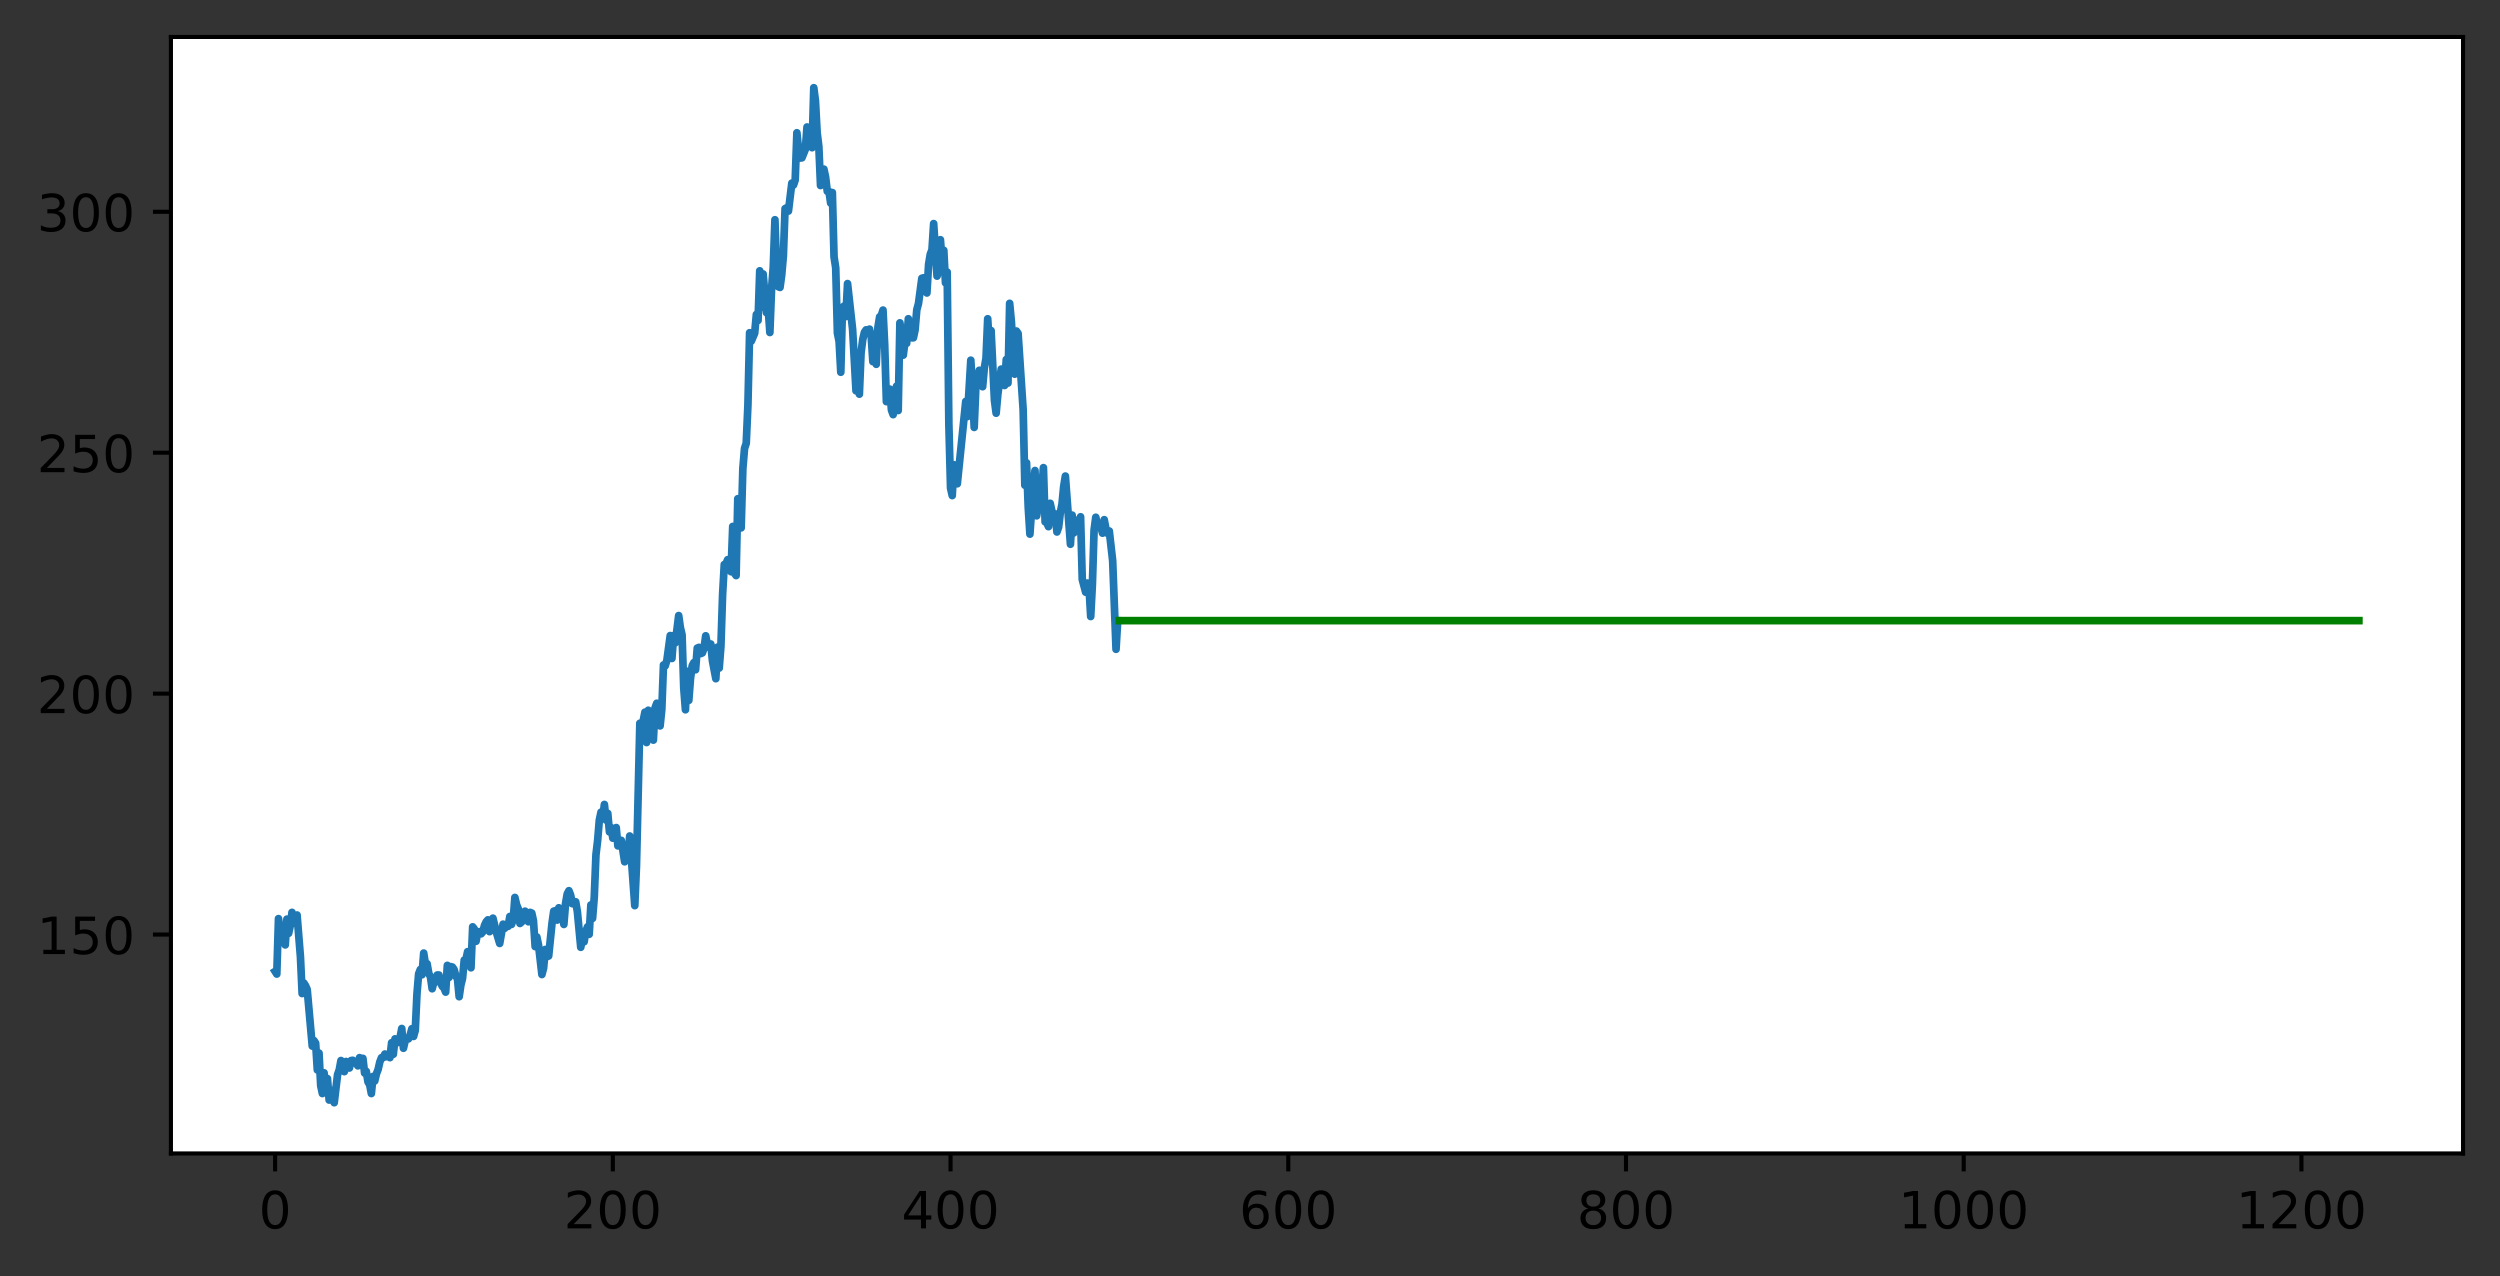 <?xml version="1.0" encoding="utf-8" standalone="no"?>
<!DOCTYPE svg PUBLIC "-//W3C//DTD SVG 1.1//EN"
  "http://www.w3.org/Graphics/SVG/1.1/DTD/svg11.dtd">
<!-- Created with matplotlib (https://matplotlib.org/) -->
<svg height="248.518pt" version="1.1" viewBox="0 0 486.887 248.518" width="486.887pt" xmlns="http://www.w3.org/2000/svg" xmlns:xlink="http://www.w3.org/1999/xlink">
 <rect x="0" y="0" width="486.887" height="248.518" fill="#333333" stroke="none"/>
 <defs>
  <style type="text/css">
*{stroke-linecap:butt;stroke-linejoin:round;}
  </style>
 </defs>
 <g id="figure_1">
  <g id="patch_1">
   <path d="M 0 248.518 
L 486.887 248.518 
L 486.887 0 
L 0 0 
z
" style="fill:none;"/>
  </g>
  <g id="axes_1">
   <g id="patch_2">
    <path d="M 33.288 224.64 
L 479.688 224.64 
L 479.688 7.2 
L 33.288 7.2 
z
" style="fill:#ffffff;"/>
   </g>
   <g id="matplotlib.axis_1">
    <g id="xtick_1">
     <g id="line2d_1">
      <defs>
       <path d="M 0 0 
L 0 3.5 
" id="md8bdcd2415" style="stroke:#000000;stroke-width:0.8;"/>
      </defs>
      <g>
       <use style="stroke:#000000;stroke-width:0.8;" x="53.578" xlink:href="#md8bdcd2415" y="224.64"/>
      </g>
     </g>
     <g id="text_1">
      <!-- 0 -->
      <defs>
       <path d="M 31.781 66.406 
Q 24.172 66.406 20.328 58.906 
Q 16.5 51.422 16.5 36.375 
Q 16.5 21.391 20.328 13.891 
Q 24.172 6.391 31.781 6.391 
Q 39.453 6.391 43.281 13.891 
Q 47.125 21.391 47.125 36.375 
Q 47.125 51.422 43.281 58.906 
Q 39.453 66.406 31.781 66.406 
z
M 31.781 74.219 
Q 44.047 74.219 50.516 64.516 
Q 56.984 54.828 56.984 36.375 
Q 56.984 17.969 50.516 8.266 
Q 44.047 -1.422 31.781 -1.422 
Q 19.531 -1.422 13.062 8.266 
Q 6.594 17.969 6.594 36.375 
Q 6.594 54.828 13.062 64.516 
Q 19.531 74.219 31.781 74.219 
z
" id="DejaVuSans-48"/>
      </defs>
      <g transform="translate(50.397 239.238)scale(0.1 -0.1)">
       <use xlink:href="#DejaVuSans-48"/>
      </g>
     </g>
    </g>
    <g id="xtick_2">
     <g id="line2d_2">
      <g>
       <use style="stroke:#000000;stroke-width:0.8;" x="119.351" xlink:href="#md8bdcd2415" y="224.64"/>
      </g>
     </g>
     <g id="text_2">
      <!-- 200 -->
      <defs>
       <path d="M 19.188 8.297 
L 53.609 8.297 
L 53.609 0 
L 7.328 0 
L 7.328 8.297 
Q 12.938 14.109 22.625 23.891 
Q 32.328 33.688 34.812 36.531 
Q 39.547 41.844 41.422 45.531 
Q 43.312 49.219 43.312 52.781 
Q 43.312 58.594 39.234 62.25 
Q 35.156 65.922 28.609 65.922 
Q 23.969 65.922 18.812 64.312 
Q 13.672 62.703 7.812 59.422 
L 7.812 69.391 
Q 13.766 71.781 18.938 73 
Q 24.125 74.219 28.422 74.219 
Q 39.75 74.219 46.484 68.547 
Q 53.219 62.891 53.219 53.422 
Q 53.219 48.922 51.531 44.891 
Q 49.859 40.875 45.406 35.406 
Q 44.188 33.984 37.641 27.219 
Q 31.109 20.453 19.188 8.297 
z
" id="DejaVuSans-50"/>
      </defs>
      <g transform="translate(109.807 239.238)scale(0.1 -0.1)">
       <use xlink:href="#DejaVuSans-50"/>
       <use x="63.623" xlink:href="#DejaVuSans-48"/>
       <use x="127.246" xlink:href="#DejaVuSans-48"/>
      </g>
     </g>
    </g>
    <g id="xtick_3">
     <g id="line2d_3">
      <g>
       <use style="stroke:#000000;stroke-width:0.8;" x="185.124" xlink:href="#md8bdcd2415" y="224.64"/>
      </g>
     </g>
     <g id="text_3">
      <!-- 400 -->
      <defs>
       <path d="M 37.797 64.312 
L 12.891 25.391 
L 37.797 25.391 
z
M 35.203 72.906 
L 47.609 72.906 
L 47.609 25.391 
L 58.016 25.391 
L 58.016 17.188 
L 47.609 17.188 
L 47.609 0 
L 37.797 0 
L 37.797 17.188 
L 4.891 17.188 
L 4.891 26.703 
z
" id="DejaVuSans-52"/>
      </defs>
      <g transform="translate(175.58 239.238)scale(0.1 -0.1)">
       <use xlink:href="#DejaVuSans-52"/>
       <use x="63.623" xlink:href="#DejaVuSans-48"/>
       <use x="127.246" xlink:href="#DejaVuSans-48"/>
      </g>
     </g>
    </g>
    <g id="xtick_4">
     <g id="line2d_4">
      <g>
       <use style="stroke:#000000;stroke-width:0.8;" x="250.897" xlink:href="#md8bdcd2415" y="224.64"/>
      </g>
     </g>
     <g id="text_4">
      <!-- 600 -->
      <defs>
       <path d="M 33.016 40.375 
Q 26.375 40.375 22.484 35.828 
Q 18.609 31.297 18.609 23.391 
Q 18.609 15.531 22.484 10.953 
Q 26.375 6.391 33.016 6.391 
Q 39.656 6.391 43.531 10.953 
Q 47.406 15.531 47.406 23.391 
Q 47.406 31.297 43.531 35.828 
Q 39.656 40.375 33.016 40.375 
z
M 52.594 71.297 
L 52.594 62.312 
Q 48.875 64.062 45.094 64.984 
Q 41.312 65.922 37.594 65.922 
Q 27.828 65.922 22.672 59.328 
Q 17.531 52.734 16.797 39.406 
Q 19.672 43.656 24.016 45.922 
Q 28.375 48.188 33.594 48.188 
Q 44.578 48.188 50.953 41.516 
Q 57.328 34.859 57.328 23.391 
Q 57.328 12.156 50.688 5.359 
Q 44.047 -1.422 33.016 -1.422 
Q 20.359 -1.422 13.672 8.266 
Q 6.984 17.969 6.984 36.375 
Q 6.984 53.656 15.188 63.938 
Q 23.391 74.219 37.203 74.219 
Q 40.922 74.219 44.703 73.484 
Q 48.484 72.75 52.594 71.297 
z
" id="DejaVuSans-54"/>
      </defs>
      <g transform="translate(241.353 239.238)scale(0.1 -0.1)">
       <use xlink:href="#DejaVuSans-54"/>
       <use x="63.623" xlink:href="#DejaVuSans-48"/>
       <use x="127.246" xlink:href="#DejaVuSans-48"/>
      </g>
     </g>
    </g>
    <g id="xtick_5">
     <g id="line2d_5">
      <g>
       <use style="stroke:#000000;stroke-width:0.8;" x="316.67" xlink:href="#md8bdcd2415" y="224.64"/>
      </g>
     </g>
     <g id="text_5">
      <!-- 800 -->
      <defs>
       <path d="M 31.781 34.625 
Q 24.75 34.625 20.719 30.859 
Q 16.703 27.094 16.703 20.516 
Q 16.703 13.922 20.719 10.156 
Q 24.75 6.391 31.781 6.391 
Q 38.812 6.391 42.859 10.172 
Q 46.922 13.969 46.922 20.516 
Q 46.922 27.094 42.891 30.859 
Q 38.875 34.625 31.781 34.625 
z
M 21.922 38.812 
Q 15.578 40.375 12.031 44.719 
Q 8.5 49.078 8.5 55.328 
Q 8.5 64.062 14.719 69.141 
Q 20.953 74.219 31.781 74.219 
Q 42.672 74.219 48.875 69.141 
Q 55.078 64.062 55.078 55.328 
Q 55.078 49.078 51.531 44.719 
Q 48 40.375 41.703 38.812 
Q 48.828 37.156 52.797 32.312 
Q 56.781 27.484 56.781 20.516 
Q 56.781 9.906 50.312 4.234 
Q 43.844 -1.422 31.781 -1.422 
Q 19.734 -1.422 13.25 4.234 
Q 6.781 9.906 6.781 20.516 
Q 6.781 27.484 10.781 32.312 
Q 14.797 37.156 21.922 38.812 
z
M 18.312 54.391 
Q 18.312 48.734 21.844 45.562 
Q 25.391 42.391 31.781 42.391 
Q 38.141 42.391 41.719 45.562 
Q 45.312 48.734 45.312 54.391 
Q 45.312 60.062 41.719 63.234 
Q 38.141 66.406 31.781 66.406 
Q 25.391 66.406 21.844 63.234 
Q 18.312 60.062 18.312 54.391 
z
" id="DejaVuSans-56"/>
      </defs>
      <g transform="translate(307.126 239.238)scale(0.1 -0.1)">
       <use xlink:href="#DejaVuSans-56"/>
       <use x="63.623" xlink:href="#DejaVuSans-48"/>
       <use x="127.246" xlink:href="#DejaVuSans-48"/>
      </g>
     </g>
    </g>
    <g id="xtick_6">
     <g id="line2d_6">
      <g>
       <use style="stroke:#000000;stroke-width:0.8;" x="382.442" xlink:href="#md8bdcd2415" y="224.64"/>
      </g>
     </g>
     <g id="text_6">
      <!-- 1000 -->
      <defs>
       <path d="M 12.406 8.297 
L 28.516 8.297 
L 28.516 63.922 
L 10.984 60.406 
L 10.984 69.391 
L 28.422 72.906 
L 38.281 72.906 
L 38.281 8.297 
L 54.391 8.297 
L 54.391 0 
L 12.406 0 
z
" id="DejaVuSans-49"/>
      </defs>
      <g transform="translate(369.717 239.238)scale(0.1 -0.1)">
       <use xlink:href="#DejaVuSans-49"/>
       <use x="63.623" xlink:href="#DejaVuSans-48"/>
       <use x="127.246" xlink:href="#DejaVuSans-48"/>
       <use x="190.869" xlink:href="#DejaVuSans-48"/>
      </g>
     </g>
    </g>
    <g id="xtick_7">
     <g id="line2d_7">
      <g>
       <use style="stroke:#000000;stroke-width:0.8;" x="448.215" xlink:href="#md8bdcd2415" y="224.64"/>
      </g>
     </g>
     <g id="text_7">
      <!-- 1200 -->
      <g transform="translate(435.49 239.238)scale(0.1 -0.1)">
       <use xlink:href="#DejaVuSans-49"/>
       <use x="63.623" xlink:href="#DejaVuSans-50"/>
       <use x="127.246" xlink:href="#DejaVuSans-48"/>
       <use x="190.869" xlink:href="#DejaVuSans-48"/>
      </g>
     </g>
    </g>
   </g>
   <g id="matplotlib.axis_2">
    <g id="ytick_1">
     <g id="line2d_8">
      <defs>
       <path d="M 0 0 
L -3.5 0 
" id="m008ffa139f" style="stroke:#000000;stroke-width:0.8;"/>
      </defs>
      <g>
       <use style="stroke:#000000;stroke-width:0.8;" x="33.288" xlink:href="#m008ffa139f" y="182.006"/>
      </g>
     </g>
     <g id="text_8">
      <!-- 150 -->
      <defs>
       <path d="M 10.797 72.906 
L 49.516 72.906 
L 49.516 64.594 
L 19.828 64.594 
L 19.828 46.734 
Q 21.969 47.469 24.109 47.828 
Q 26.266 48.188 28.422 48.188 
Q 40.625 48.188 47.75 41.5 
Q 54.891 34.812 54.891 23.391 
Q 54.891 11.625 47.562 5.094 
Q 40.234 -1.422 26.906 -1.422 
Q 22.312 -1.422 17.547 -0.641 
Q 12.797 0.141 7.719 1.703 
L 7.719 11.625 
Q 12.109 9.234 16.797 8.062 
Q 21.484 6.891 26.703 6.891 
Q 35.156 6.891 40.078 11.328 
Q 45.016 15.766 45.016 23.391 
Q 45.016 31 40.078 35.438 
Q 35.156 39.891 26.703 39.891 
Q 22.75 39.891 18.812 39.016 
Q 14.891 38.141 10.797 36.281 
z
" id="DejaVuSans-53"/>
      </defs>
      <g transform="translate(7.2 185.806)scale(0.1 -0.1)">
       <use xlink:href="#DejaVuSans-49"/>
       <use x="63.623" xlink:href="#DejaVuSans-53"/>
       <use x="127.246" xlink:href="#DejaVuSans-48"/>
      </g>
     </g>
    </g>
    <g id="ytick_2">
     <g id="line2d_9">
      <g>
       <use style="stroke:#000000;stroke-width:0.8;" x="33.288" xlink:href="#m008ffa139f" y="135.087"/>
      </g>
     </g>
     <g id="text_9">
      <!-- 200 -->
      <g transform="translate(7.2 138.886)scale(0.1 -0.1)">
       <use xlink:href="#DejaVuSans-50"/>
       <use x="63.623" xlink:href="#DejaVuSans-48"/>
       <use x="127.246" xlink:href="#DejaVuSans-48"/>
      </g>
     </g>
    </g>
    <g id="ytick_3">
     <g id="line2d_10">
      <g>
       <use style="stroke:#000000;stroke-width:0.8;" x="33.288" xlink:href="#m008ffa139f" y="88.167"/>
      </g>
     </g>
     <g id="text_10">
      <!-- 250 -->
      <g transform="translate(7.2 91.966)scale(0.1 -0.1)">
       <use xlink:href="#DejaVuSans-50"/>
       <use x="63.623" xlink:href="#DejaVuSans-53"/>
       <use x="127.246" xlink:href="#DejaVuSans-48"/>
      </g>
     </g>
    </g>
    <g id="ytick_4">
     <g id="line2d_11">
      <g>
       <use style="stroke:#000000;stroke-width:0.8;" x="33.288" xlink:href="#m008ffa139f" y="41.247"/>
      </g>
     </g>
     <g id="text_11">
      <!-- 300 -->
      <defs>
       <path d="M 40.578 39.312 
Q 47.656 37.797 51.625 33 
Q 55.609 28.219 55.609 21.188 
Q 55.609 10.406 48.188 4.484 
Q 40.766 -1.422 27.094 -1.422 
Q 22.516 -1.422 17.656 -0.516 
Q 12.797 0.391 7.625 2.203 
L 7.625 11.719 
Q 11.719 9.328 16.594 8.109 
Q 21.484 6.891 26.812 6.891 
Q 36.078 6.891 40.938 10.547 
Q 45.797 14.203 45.797 21.188 
Q 45.797 27.641 41.281 31.266 
Q 36.766 34.906 28.719 34.906 
L 20.219 34.906 
L 20.219 43.016 
L 29.109 43.016 
Q 36.375 43.016 40.234 45.922 
Q 44.094 48.828 44.094 54.297 
Q 44.094 59.906 40.109 62.906 
Q 36.141 65.922 28.719 65.922 
Q 24.656 65.922 20.016 65.031 
Q 15.375 64.156 9.812 62.312 
L 9.812 71.094 
Q 15.438 72.656 20.344 73.438 
Q 25.25 74.219 29.594 74.219 
Q 40.828 74.219 47.359 69.109 
Q 53.906 64.016 53.906 55.328 
Q 53.906 49.266 50.438 45.094 
Q 46.969 40.922 40.578 39.312 
z
" id="DejaVuSans-51"/>
      </defs>
      <g transform="translate(7.2 45.047)scale(0.1 -0.1)">
       <use xlink:href="#DejaVuSans-51"/>
       <use x="63.623" xlink:href="#DejaVuSans-48"/>
       <use x="127.246" xlink:href="#DejaVuSans-48"/>
      </g>
     </g>
    </g>
   </g>
   <g id="line2d_12">
    <path clip-path="url(#pce0b3dd5a8)" d="M 53.578 189.185 
L 53.907 189.701 
L 54.236 178.91 
L 54.565 181.162 
L 55.223 180.458 
L 55.552 184.024 
L 55.88 179.004 
L 56.209 181.772 
L 56.538 180.223 
L 56.867 177.69 
L 57.196 179.801 
L 57.525 179.66 
L 57.854 178.206 
L 58.511 186.323 
L 58.84 193.502 
L 59.169 191.437 
L 59.498 191.953 
L 59.827 192.704 
L 60.813 203.73 
L 61.142 202.651 
L 61.471 203.167 
L 61.8 208.375 
L 62.129 205.091 
L 62.458 211.425 
L 62.787 212.973 
L 63.115 208.938 
L 63.444 211.472 
L 63.773 210.064 
L 64.102 214.24 
L 64.431 212.692 
L 64.76 212.363 
L 65.089 214.756 
L 65.746 209.267 
L 66.075 208.328 
L 66.404 206.545 
L 66.733 208.375 
L 67.062 208.704 
L 67.391 206.733 
L 67.72 206.968 
L 68.048 208 
L 68.377 206.545 
L 68.706 206.498 
L 69.035 207.015 
L 69.364 207.015 
L 69.693 207.578 
L 70.022 205.982 
L 70.35 206.123 
L 70.679 206.123 
L 71.008 208.985 
L 71.337 208.657 
L 71.666 210.721 
L 71.995 211.237 
L 72.324 212.973 
L 72.653 209.642 
L 72.981 210.534 
L 73.31 209.126 
L 73.639 208.281 
L 73.968 206.827 
L 74.297 205.982 
L 74.626 205.982 
L 74.955 205.279 
L 75.283 205.795 
L 75.612 205.701 
L 75.941 205.982 
L 76.27 203.073 
L 76.599 205.326 
L 76.928 202.323 
L 77.257 202.98 
L 77.585 203.026 
L 77.914 202.041 
L 78.243 200.305 
L 78.572 204.153 
L 78.901 202.745 
L 79.23 202.229 
L 79.559 202.323 
L 79.888 201.525 
L 80.216 200.352 
L 80.545 201.853 
L 80.874 200.68 
L 81.203 193.596 
L 81.532 189.654 
L 81.861 188.81 
L 82.19 189.842 
L 82.518 185.619 
L 82.847 187.731 
L 83.176 187.684 
L 83.505 189.56 
L 83.834 190.264 
L 84.163 192.563 
L 84.492 191.297 
L 84.82 191.25 
L 85.149 189.889 
L 85.478 189.889 
L 85.807 191.39 
L 86.136 192.094 
L 86.465 192.423 
L 86.794 193.22 
L 87.123 188.012 
L 87.451 190.358 
L 87.78 188.247 
L 88.109 188.341 
L 88.438 188.81 
L 88.767 190.077 
L 89.096 190.64 
L 89.425 194.112 
L 89.753 191.86 
L 90.082 190.546 
L 90.411 186.98 
L 90.74 186.886 
L 91.069 185.338 
L 91.398 185.854 
L 91.727 188.481 
L 92.055 180.505 
L 92.384 180.927 
L 92.713 183.32 
L 93.042 181.49 
L 93.371 181.443 
L 93.7 181.866 
L 94.029 181.49 
L 94.358 180.223 
L 94.686 179.52 
L 95.015 179.144 
L 95.344 181.443 
L 95.673 181.115 
L 96.002 178.816 
L 96.66 181.537 
L 97.317 183.742 
L 97.975 179.989 
L 98.304 180.786 
L 98.633 180.177 
L 98.962 180.411 
L 99.291 178.487 
L 99.619 180.036 
L 99.948 179.097 
L 100.277 174.781 
L 100.606 176.188 
L 100.935 176.986 
L 101.264 179.848 
L 101.593 179.567 
L 101.921 178.206 
L 102.25 177.455 
L 102.579 178.253 
L 102.908 179.52 
L 103.237 177.69 
L 103.566 177.831 
L 103.895 179.332 
L 104.223 184.352 
L 104.552 182.476 
L 104.881 184.071 
L 105.539 189.795 
L 105.868 188.528 
L 106.197 184.915 
L 106.526 186.323 
L 106.854 186.182 
L 107.512 179.754 
L 107.841 177.455 
L 108.17 177.361 
L 108.499 179.191 
L 108.828 176.798 
L 109.156 177.69 
L 109.485 177.877 
L 109.814 180.036 
L 110.143 175.954 
L 110.472 174.077 
L 110.801 173.467 
L 111.13 174.312 
L 111.458 176.001 
L 111.787 175.578 
L 112.116 175.625 
L 112.445 177.549 
L 113.103 184.493 
L 113.432 182.804 
L 113.761 183.414 
L 114.089 181.396 
L 114.418 180.505 
L 114.747 181.959 
L 115.076 176.235 
L 115.405 178.863 
L 115.734 174.734 
L 116.063 166.476 
L 116.391 163.708 
L 116.72 159.72 
L 117.049 158.171 
L 117.378 159.297 
L 117.707 156.67 
L 118.036 159.72 
L 118.365 158.406 
L 118.693 162.019 
L 119.022 161.174 
L 119.351 163.239 
L 120.009 161.174 
L 120.338 164.74 
L 120.667 164.036 
L 120.996 163.661 
L 121.653 167.837 
L 121.982 166.382 
L 122.311 166.57 
L 122.64 162.816 
L 123.626 176.376 
L 123.955 168.681 
L 124.613 140.858 
L 124.942 143.908 
L 125.271 140.342 
L 125.6 138.7 
L 125.928 144.611 
L 126.257 138.324 
L 126.586 140.482 
L 126.915 141.374 
L 127.244 144.142 
L 127.573 137.855 
L 127.902 136.963 
L 128.231 137.339 
L 128.559 141.374 
L 128.888 138.183 
L 129.217 129.503 
L 129.546 129.691 
L 129.875 128.612 
L 130.533 123.779 
L 130.861 128.236 
L 131.19 123.779 
L 131.519 125.187 
L 132.177 119.885 
L 132.506 122.231 
L 132.835 123.638 
L 133.163 134.008 
L 133.492 138.23 
L 133.821 130.723 
L 134.15 136.4 
L 134.479 132.131 
L 134.808 129.644 
L 135.137 129.034 
L 135.466 130.442 
L 135.794 126.219 
L 136.123 126.078 
L 136.452 127.298 
L 136.781 127.157 
L 137.11 126.266 
L 137.439 123.826 
L 137.768 125.468 
L 138.096 126.078 
L 138.425 125.421 
L 138.754 128.706 
L 139.412 132.178 
L 139.741 126.031 
L 140.07 130.113 
L 140.399 125.89 
L 140.727 115.85 
L 141.056 109.938 
L 141.385 109.797 
L 141.714 108.999 
L 142.372 111.345 
L 142.701 102.524 
L 143.029 111.627 
L 143.358 112.096 
L 143.687 97.129 
L 144.016 101.164 
L 144.345 102.806 
L 144.674 91.264 
L 145.003 87.322 
L 145.331 86.337 
L 145.66 78.877 
L 145.989 64.801 
L 146.318 66.443 
L 146.976 64.895 
L 147.305 61.235 
L 147.634 62.408 
L 147.962 52.743 
L 148.291 59.827 
L 148.62 53.353 
L 149.278 60.907 
L 149.607 60.062 
L 149.936 64.754 
L 150.264 56.262 
L 150.593 52.086 
L 150.922 42.796 
L 151.251 52.696 
L 151.58 55.839 
L 151.909 55.98 
L 152.238 53.587 
L 152.566 49.834 
L 152.895 40.637 
L 153.224 40.45 
L 153.553 41.107 
L 154.211 35.664 
L 154.54 36.039 
L 154.869 35.054 
L 155.197 25.858 
L 155.526 29.142 
L 155.855 30.784 
L 156.184 30.737 
L 156.842 29.095 
L 157.171 24.732 
L 157.499 26.89 
L 158.157 28.767 
L 158.486 17.084 
L 158.815 19.664 
L 159.144 25.858 
L 159.473 28.532 
L 159.801 36.133 
L 160.13 33.412 
L 160.459 32.942 
L 160.788 34.491 
L 161.117 37.259 
L 161.446 37.259 
L 161.775 39.558 
L 162.104 37.494 
L 162.432 50.021 
L 162.761 52.18 
L 163.09 64.848 
L 163.419 66.49 
L 163.748 72.496 
L 164.077 59.874 
L 164.406 59.593 
L 164.734 61.657 
L 165.063 55.229 
L 166.05 64.144 
L 166.708 76.109 
L 167.036 72.59 
L 167.365 76.766 
L 167.694 68.742 
L 168.023 66.115 
L 168.352 64.707 
L 168.681 64.238 
L 169.01 64.848 
L 169.339 64.097 
L 169.667 65.505 
L 169.996 70.431 
L 170.325 66.209 
L 170.654 70.947 
L 170.983 63.722 
L 171.312 61.704 
L 171.641 61.423 
L 171.969 60.391 
L 172.298 67.147 
L 172.627 78.22 
L 173.285 75.78 
L 173.614 79.862 
L 173.943 80.754 
L 174.271 76.719 
L 174.6 75.217 
L 174.929 79.956 
L 175.258 62.877 
L 175.587 64.895 
L 175.916 69.165 
L 176.245 66.584 
L 176.574 66.865 
L 176.902 62.08 
L 177.56 65.786 
L 177.889 65.786 
L 178.218 64.238 
L 178.547 60.344 
L 178.876 59.124 
L 179.533 54.197 
L 179.862 54.103 
L 180.191 56.637 
L 180.52 57.059 
L 180.849 51.476 
L 181.178 49.505 
L 181.507 48.661 
L 181.835 43.546 
L 182.493 53.775 
L 182.822 52.696 
L 183.151 46.69 
L 183.48 50.913 
L 183.809 48.754 
L 184.137 55.089 
L 184.466 52.977 
L 184.795 82.63 
L 185.124 95.064 
L 185.453 96.519 
L 185.782 90.513 
L 186.111 93.14 
L 186.439 94.22 
L 188.084 78.173 
L 188.413 81.129 
L 189.07 70.15 
L 189.399 75.733 
L 189.728 83.24 
L 190.057 75.264 
L 190.715 72.12 
L 191.044 72.261 
L 191.372 75.311 
L 191.701 71.651 
L 192.03 69.774 
L 192.359 62.08 
L 192.688 67.382 
L 193.017 64.379 
L 193.674 77.985 
L 194.003 80.472 
L 194.332 76.812 
L 194.99 71.886 
L 195.648 75.076 
L 195.977 70.009 
L 196.305 74.607 
L 196.634 59.077 
L 196.963 62.549 
L 197.621 72.871 
L 197.95 64.473 
L 198.279 64.942 
L 199.265 79.815 
L 199.594 94.501 
L 199.923 90.138 
L 200.252 98.818 
L 200.581 104.026 
L 201.238 94.454 
L 201.567 91.639 
L 201.896 100.46 
L 202.225 98.395 
L 202.554 95.44 
L 202.883 95.486 
L 203.212 91.076 
L 203.54 101.633 
L 203.869 101.821 
L 204.198 102.571 
L 204.527 98.02 
L 205.185 100.976 
L 205.514 100.085 
L 205.842 103.604 
L 206.171 102.665 
L 206.5 99.85 
L 206.829 98.161 
L 207.158 94.736 
L 207.487 92.718 
L 208.473 105.996 
L 208.802 100.319 
L 209.131 103.791 
L 209.789 101.305 
L 210.118 102.9 
L 210.447 100.648 
L 210.775 112.847 
L 211.433 115.334 
L 211.762 113.551 
L 212.091 114.442 
L 212.42 120.072 
L 212.749 113.832 
L 213.077 103.228 
L 213.406 100.741 
L 213.735 102.196 
L 214.064 102.337 
L 214.393 102.618 
L 214.722 103.838 
L 215.051 101.211 
L 215.379 102.947 
L 215.708 103.885 
L 216.037 103.416 
L 216.695 109.187 
L 217.353 126.453 
L 217.682 120.87 
L 217.682 120.87 
" style="fill:none;stroke:#1f77b4;stroke-linecap:square;stroke-width:1.5;"/>
   </g>
   <g id="line2d_13">
    <path clip-path="url(#pce0b3dd5a8)" d="M 218.01 120.87 
L 459.397 120.87 
L 459.397 120.87 
" style="fill:none;stroke:#008000;stroke-linecap:square;stroke-width:1.5;"/>
   </g>
   <g id="patch_3">
    <path d="M 33.288 224.64 
L 33.288 7.2 
" style="fill:none;stroke:#000000;stroke-linecap:square;stroke-linejoin:miter;stroke-width:0.8;"/>
   </g>
   <g id="patch_4">
    <path d="M 479.688 224.64 
L 479.688 7.2 
" style="fill:none;stroke:#000000;stroke-linecap:square;stroke-linejoin:miter;stroke-width:0.8;"/>
   </g>
   <g id="patch_5">
    <path d="M 33.288 224.64 
L 479.688 224.64 
" style="fill:none;stroke:#000000;stroke-linecap:square;stroke-linejoin:miter;stroke-width:0.8;"/>
   </g>
   <g id="patch_6">
    <path d="M 33.288 7.2 
L 479.688 7.2 
" style="fill:none;stroke:#000000;stroke-linecap:square;stroke-linejoin:miter;stroke-width:0.8;"/>
   </g>
  </g>
 </g>
 <defs>
  <clipPath id="pce0b3dd5a8">
   <rect height="217.44" width="446.4" x="33.288" y="7.2"/>
  </clipPath>
 </defs>
</svg>
